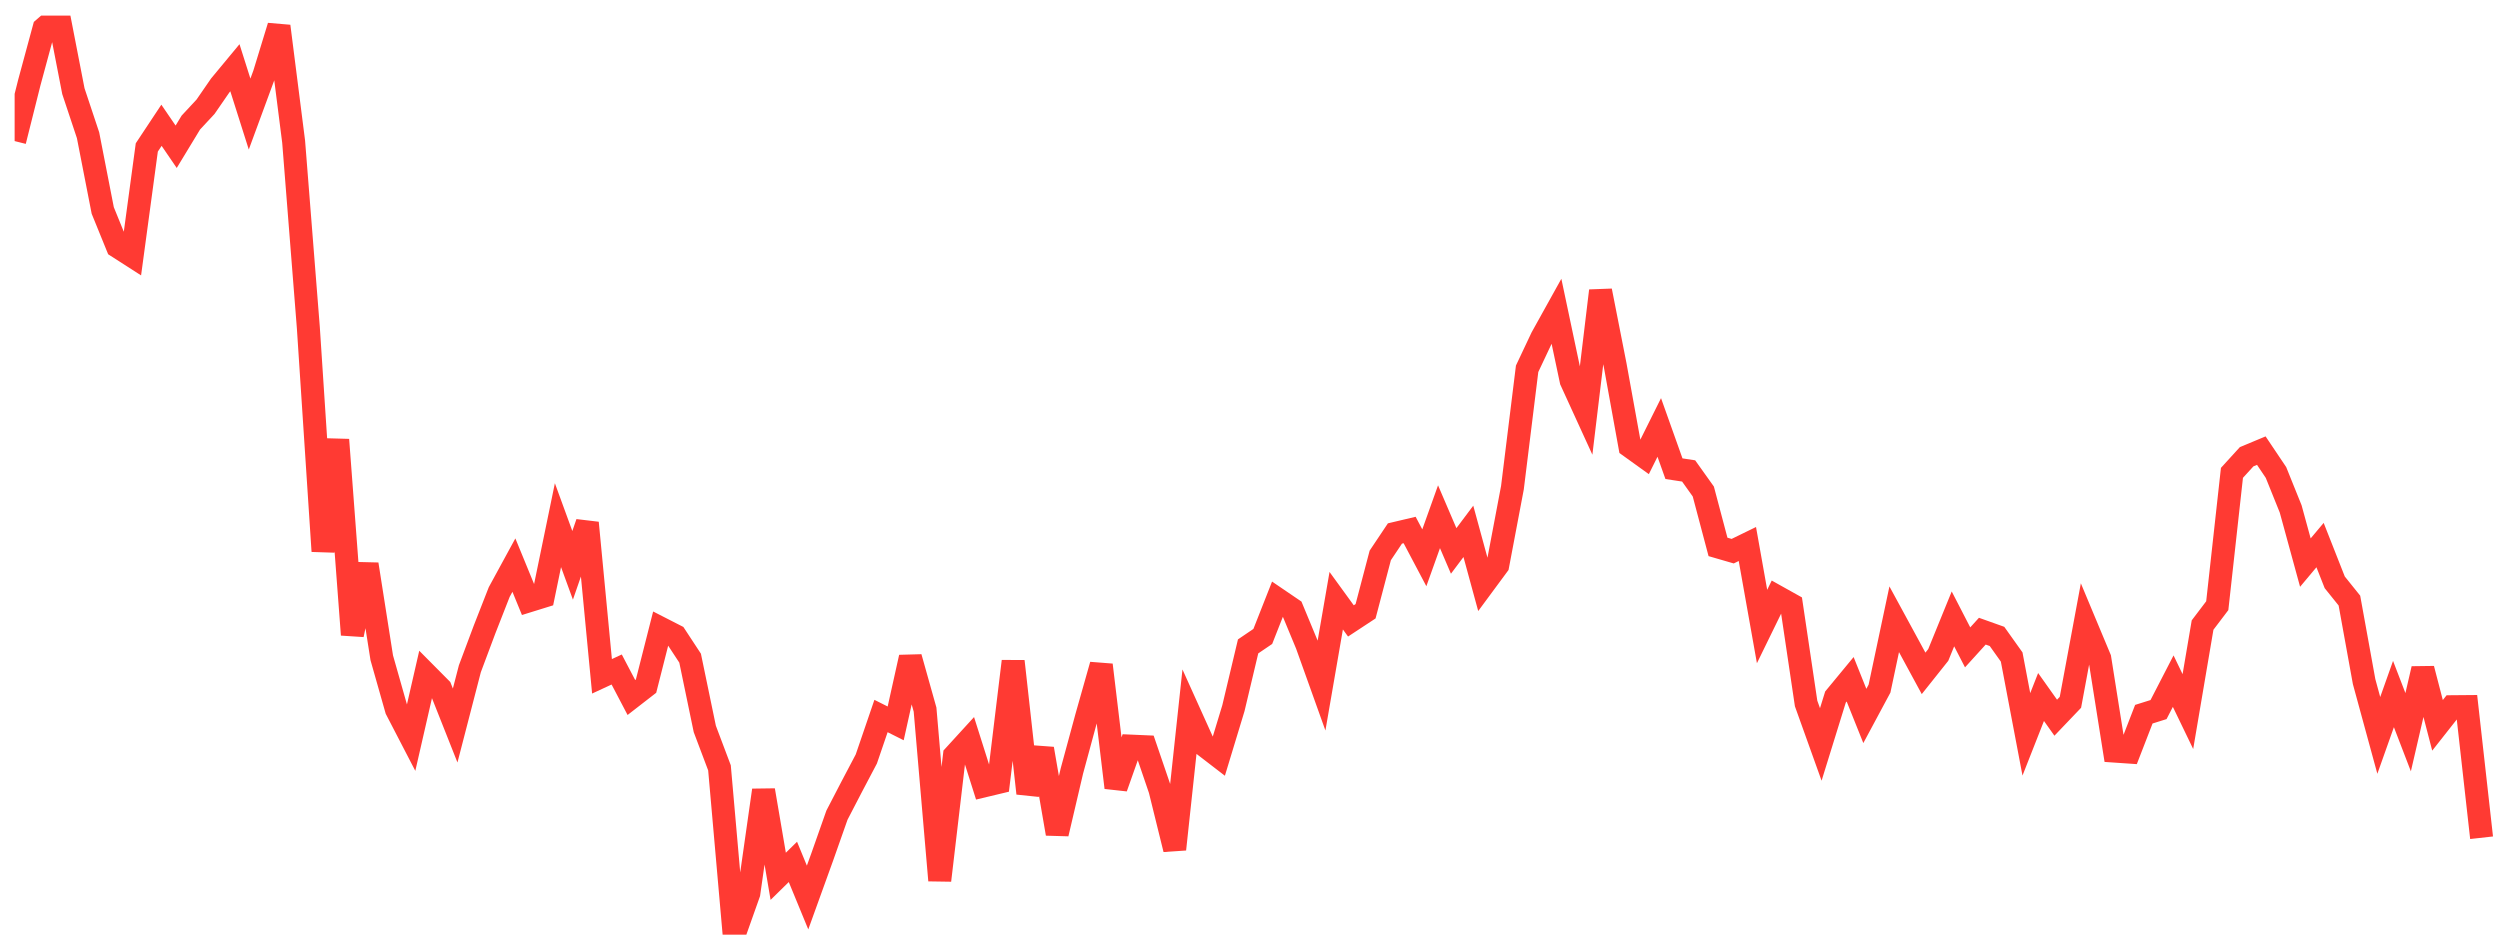 <svg width="136" height="51" viewBox="0 0 136 51" fill="none" xmlns="http://www.w3.org/2000/svg">
<g clip-path="url(#clip0_2_911)">
<path d="M0.796 7.675L1.595 4.49L2.394 1.54L3.193 0.847L3.992 4.96L4.79 7.357L5.589 11.449L6.388 13.413L7.187 13.926L7.986 8.021L8.785 6.815L9.583 7.984L10.382 6.667L11.181 5.808L11.98 4.649L12.779 3.685L13.578 6.205L14.376 4.036L15.175 1.425L15.974 7.707L16.773 17.815L17.572 29.985L18.37 23.922L19.169 34.53L19.968 30.696L20.767 35.782L21.566 38.596L22.364 40.135L23.163 36.646L23.962 37.451L24.761 39.468L25.56 36.382L26.358 34.249L27.157 32.208L27.956 30.742L28.755 32.69L29.554 32.442L30.353 28.569L31.151 30.754L31.95 28.442L32.749 36.791L33.548 36.421L34.347 37.944L35.145 37.325L35.944 34.178L36.743 34.587L37.542 35.804L38.341 39.654L39.14 41.772L39.938 50.847L40.737 48.596L41.536 42.989L42.335 47.671L43.134 46.887L43.932 48.825L44.731 46.613L45.53 44.345L46.329 42.805L47.128 41.288L47.927 38.951L48.725 39.352L49.524 35.757L50.323 38.602L51.122 47.893L51.921 41.102L52.719 40.229L53.518 42.753L54.317 42.562L55.116 35.975L55.915 43.157L56.714 40.733L57.512 45.354L58.311 41.941L59.11 38.996L59.909 36.173L60.708 42.845L61.506 40.587L62.305 40.622L63.104 42.963L63.903 46.201L64.702 38.77L65.501 40.54L66.299 41.154L67.098 38.523L67.897 35.164L68.696 34.622L69.495 32.594L70.293 33.137L71.092 35.064L71.891 37.295L72.69 32.678L73.489 33.778L74.287 33.253L75.086 30.215L75.885 29.021L76.684 28.832L77.483 30.344L78.282 28.11L79.08 29.971L79.879 28.905L80.678 31.832L81.477 30.75L82.276 26.531L83.075 20.062L83.873 18.371L84.672 16.932L85.471 20.711L86.27 22.457L87.069 15.818L87.867 19.876L88.666 24.283L89.465 24.857L90.264 23.253L91.063 25.497L91.862 25.619L92.66 26.738L93.459 29.752L94.258 29.984L95.057 29.594L95.856 34.083L96.654 32.449L97.453 32.895L98.252 38.269L99.051 40.498L99.85 37.919L100.648 36.953L101.447 38.948L102.246 37.459L103.045 33.688L103.844 35.157L104.643 36.631L105.441 35.629L106.24 33.668L107.039 35.217L107.838 34.336L108.637 34.621L109.435 35.741L110.234 39.949L111.033 37.917L111.832 39.043L112.631 38.206L113.43 33.907L114.228 35.817L115.027 40.859L115.826 40.914L116.625 38.852L117.424 38.601L118.222 37.054L119.021 38.71L119.82 34.003L120.619 32.95L121.418 25.723L122.217 24.847L123.015 24.514L123.814 25.704L124.613 27.686L125.412 30.605L126.211 29.652L127.009 31.678L127.808 32.672L128.607 37.078L129.406 40.006L130.205 37.755L131.003 39.832L131.802 36.383L132.601 39.459L133.4 38.445L134.199 38.438L134.998 45.573" stroke="#FF3A33" stroke-width="1.25"/>
</g>
<defs>
<clipPath id="clip0_2_911">
<rect width="135" height="50" fill="white" transform="translate(0.796 0.847)"/>
</clipPath>
</defs>
</svg>
